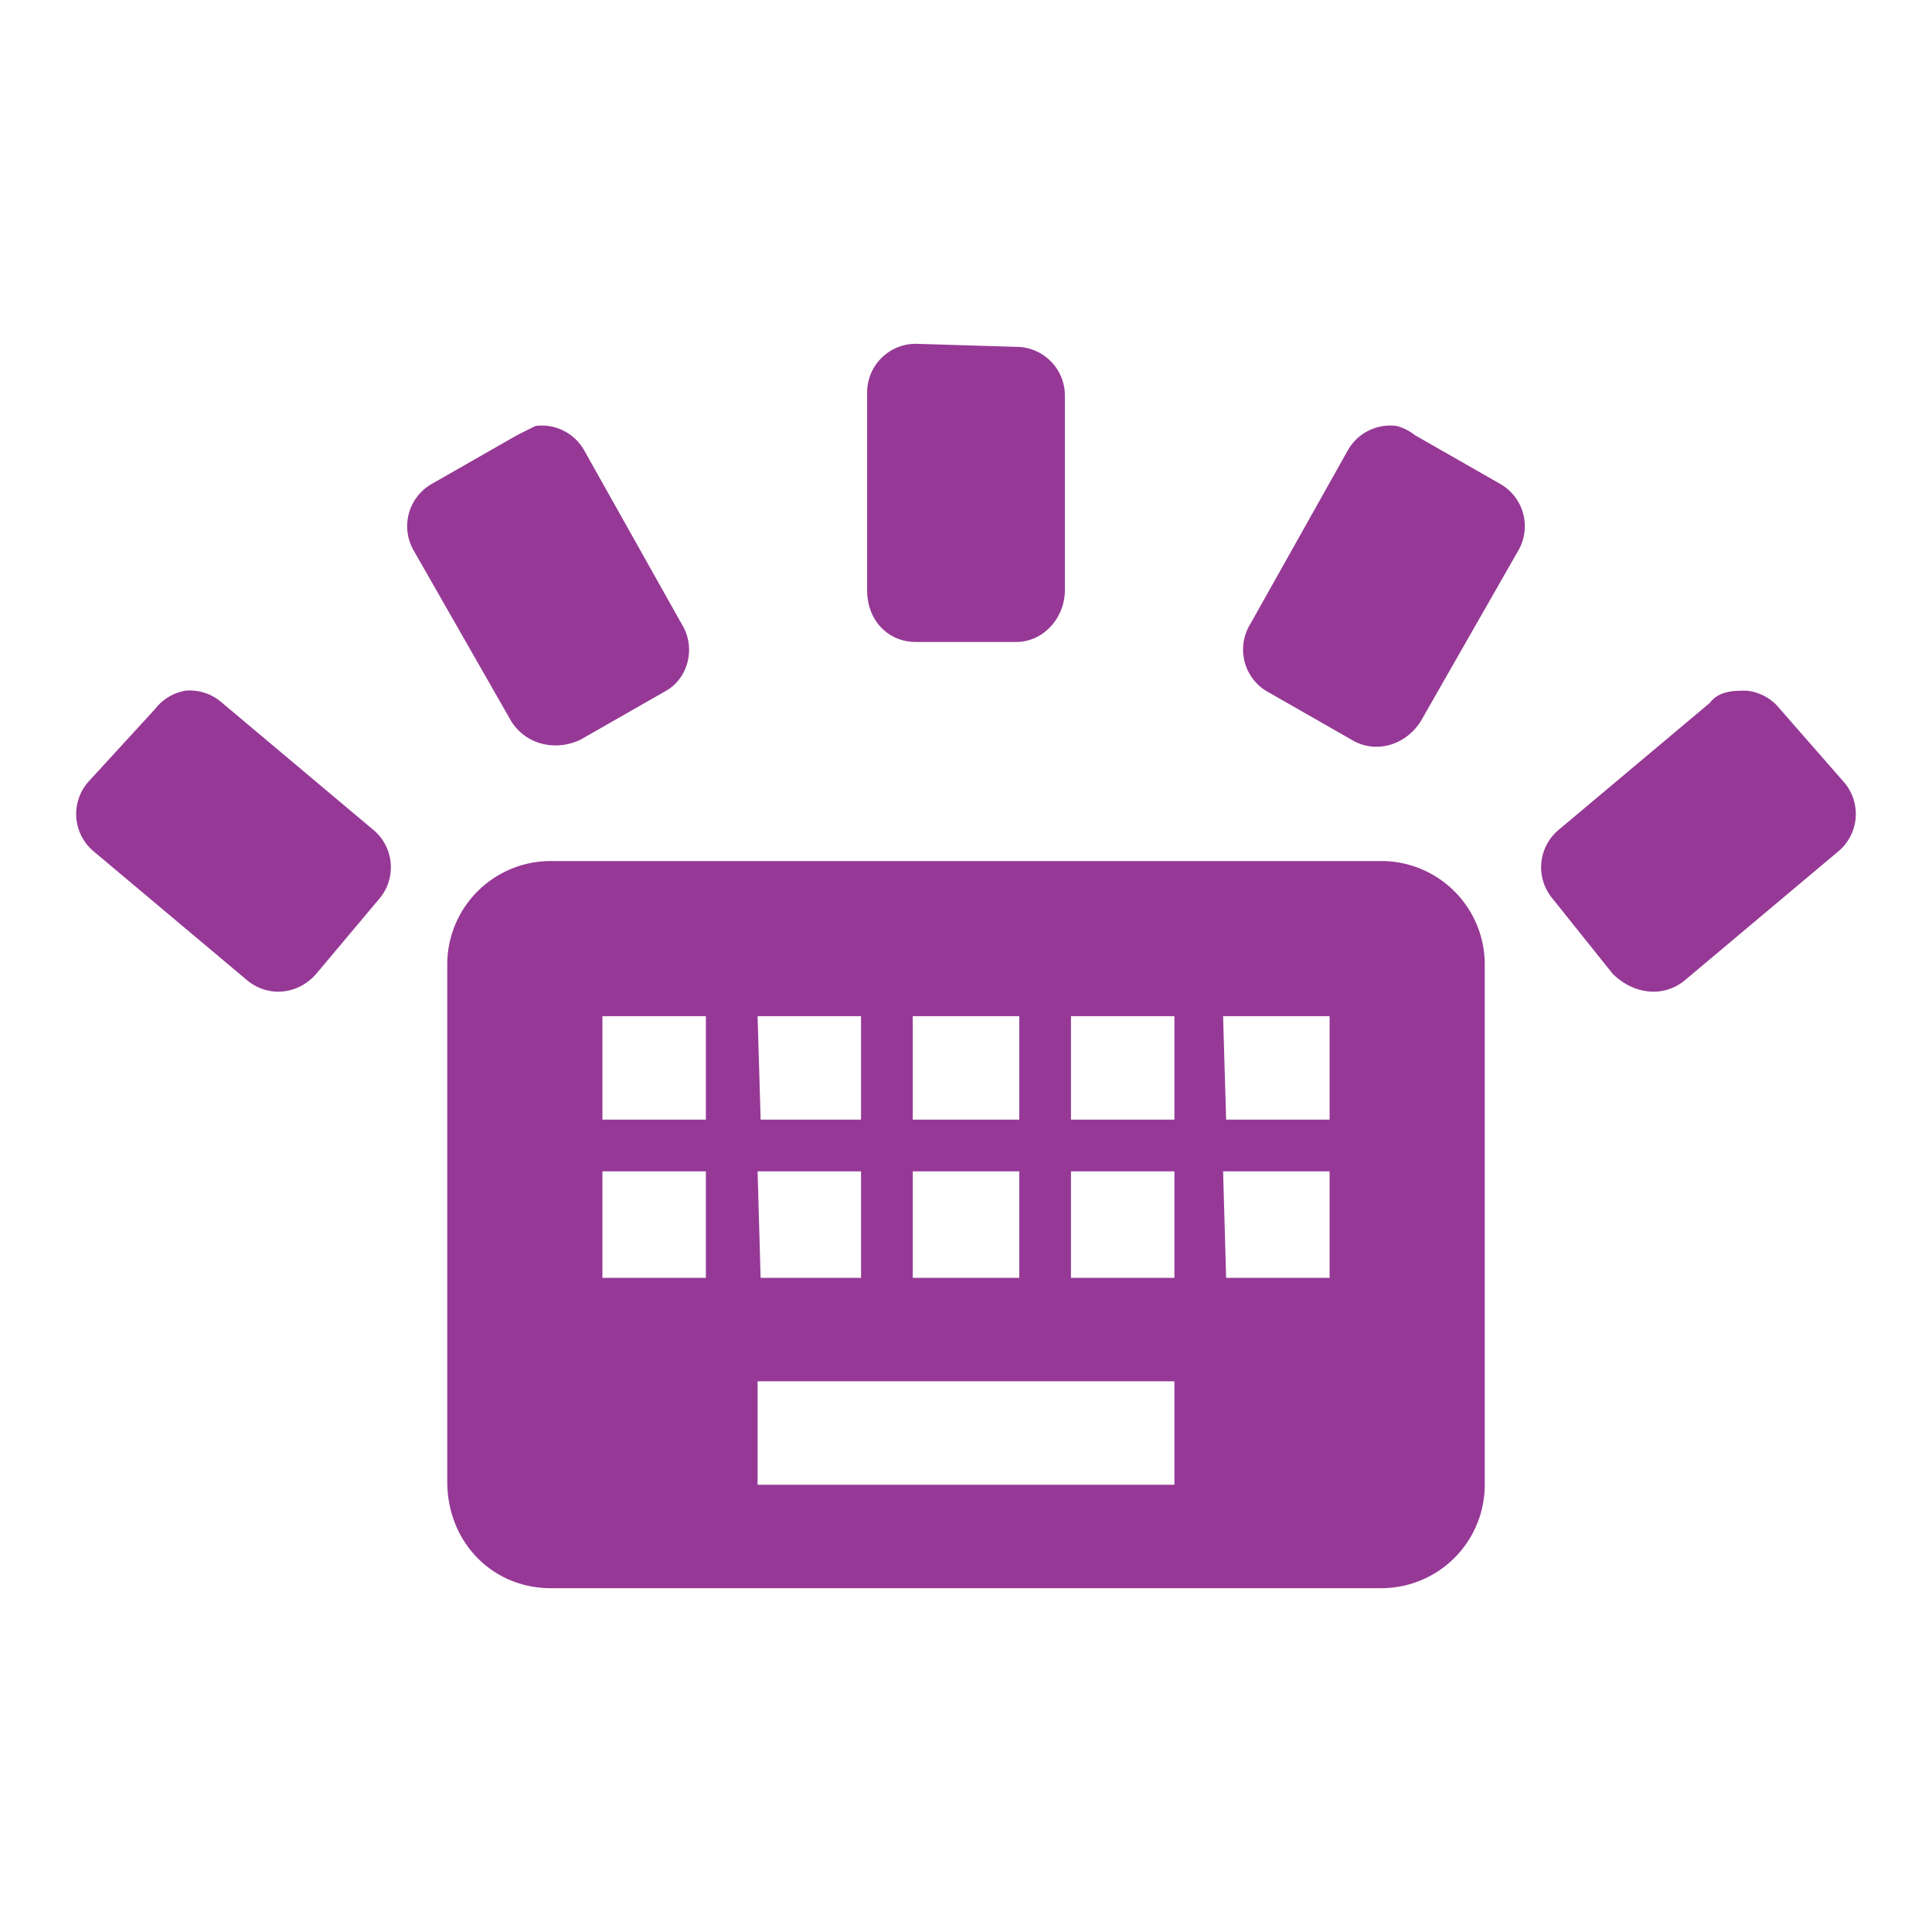 <svg xmlns="http://www.w3.org/2000/svg" width="24" height="24" viewBox="0 0 6.35 6.35"><path style="marker:none" d="M3.01 1.13a.16.16 0 0 0-.16.16v.65c0 .1.07.17.16.17h.33c.09 0 .16-.08.16-.17V1.3a.16.16 0 0 0-.16-.16zm-1.25.27l-.06.03-.28.16a.16.16 0 0 0-.06.22l.32.56c.05.08.15.1.23.06l.28-.16c.07-.04.1-.14.05-.22l-.32-.57a.16.16 0 0 0-.16-.08zm2.83 0a.16.16 0 0 0-.16.08l-.32.57a.16.16 0 0 0 .05.22l.28.16c.08.05.18.02.23-.06l.32-.56a.16.16 0 0 0-.06-.22l-.28-.16a.16.16 0 0 0-.06-.03zm-3.98.87a.16.16 0 0 0-.1.06l-.22.24a.16.16 0 0 0 .02.23l.5.42c.07.06.17.05.23-.02l.21-.25a.16.16 0 0 0-.02-.22l-.5-.42a.16.16 0 0 0-.12-.04zm5.13 0c-.04 0-.09 0-.12.04l-.5.42a.16.16 0 0 0-.02.22l.2.25c.07.07.17.08.24.02l.5-.42a.16.16 0 0 0 .02-.23l-.21-.24a.16.16 0 0 0-.11-.06zm-3.93.56a.34.34 0 0 0-.34.34v1.7c0 .2.15.35.34.35h2.73a.34.34 0 0 0 .34-.34V3.17a.34.34 0 0 0-.34-.34zm.17.51h.34v.34h-.34zm.51 0h.34v.34H2.5zm.51 0h.35v.34H3zm.52 0h.34v.34h-.34zm.5 0h.35v.34h-.34zm-2.04.51h.34v.35h-.34zm.51 0h.34v.35H2.5zm.51 0h.35v.35H3zm.52 0h.34v.35h-.34zm.5 0h.35v.35h-.34zm-1.53.69h1.37v.34H2.49z" color="#bebebe" overflow="visible" fill="#963996"/></svg>
